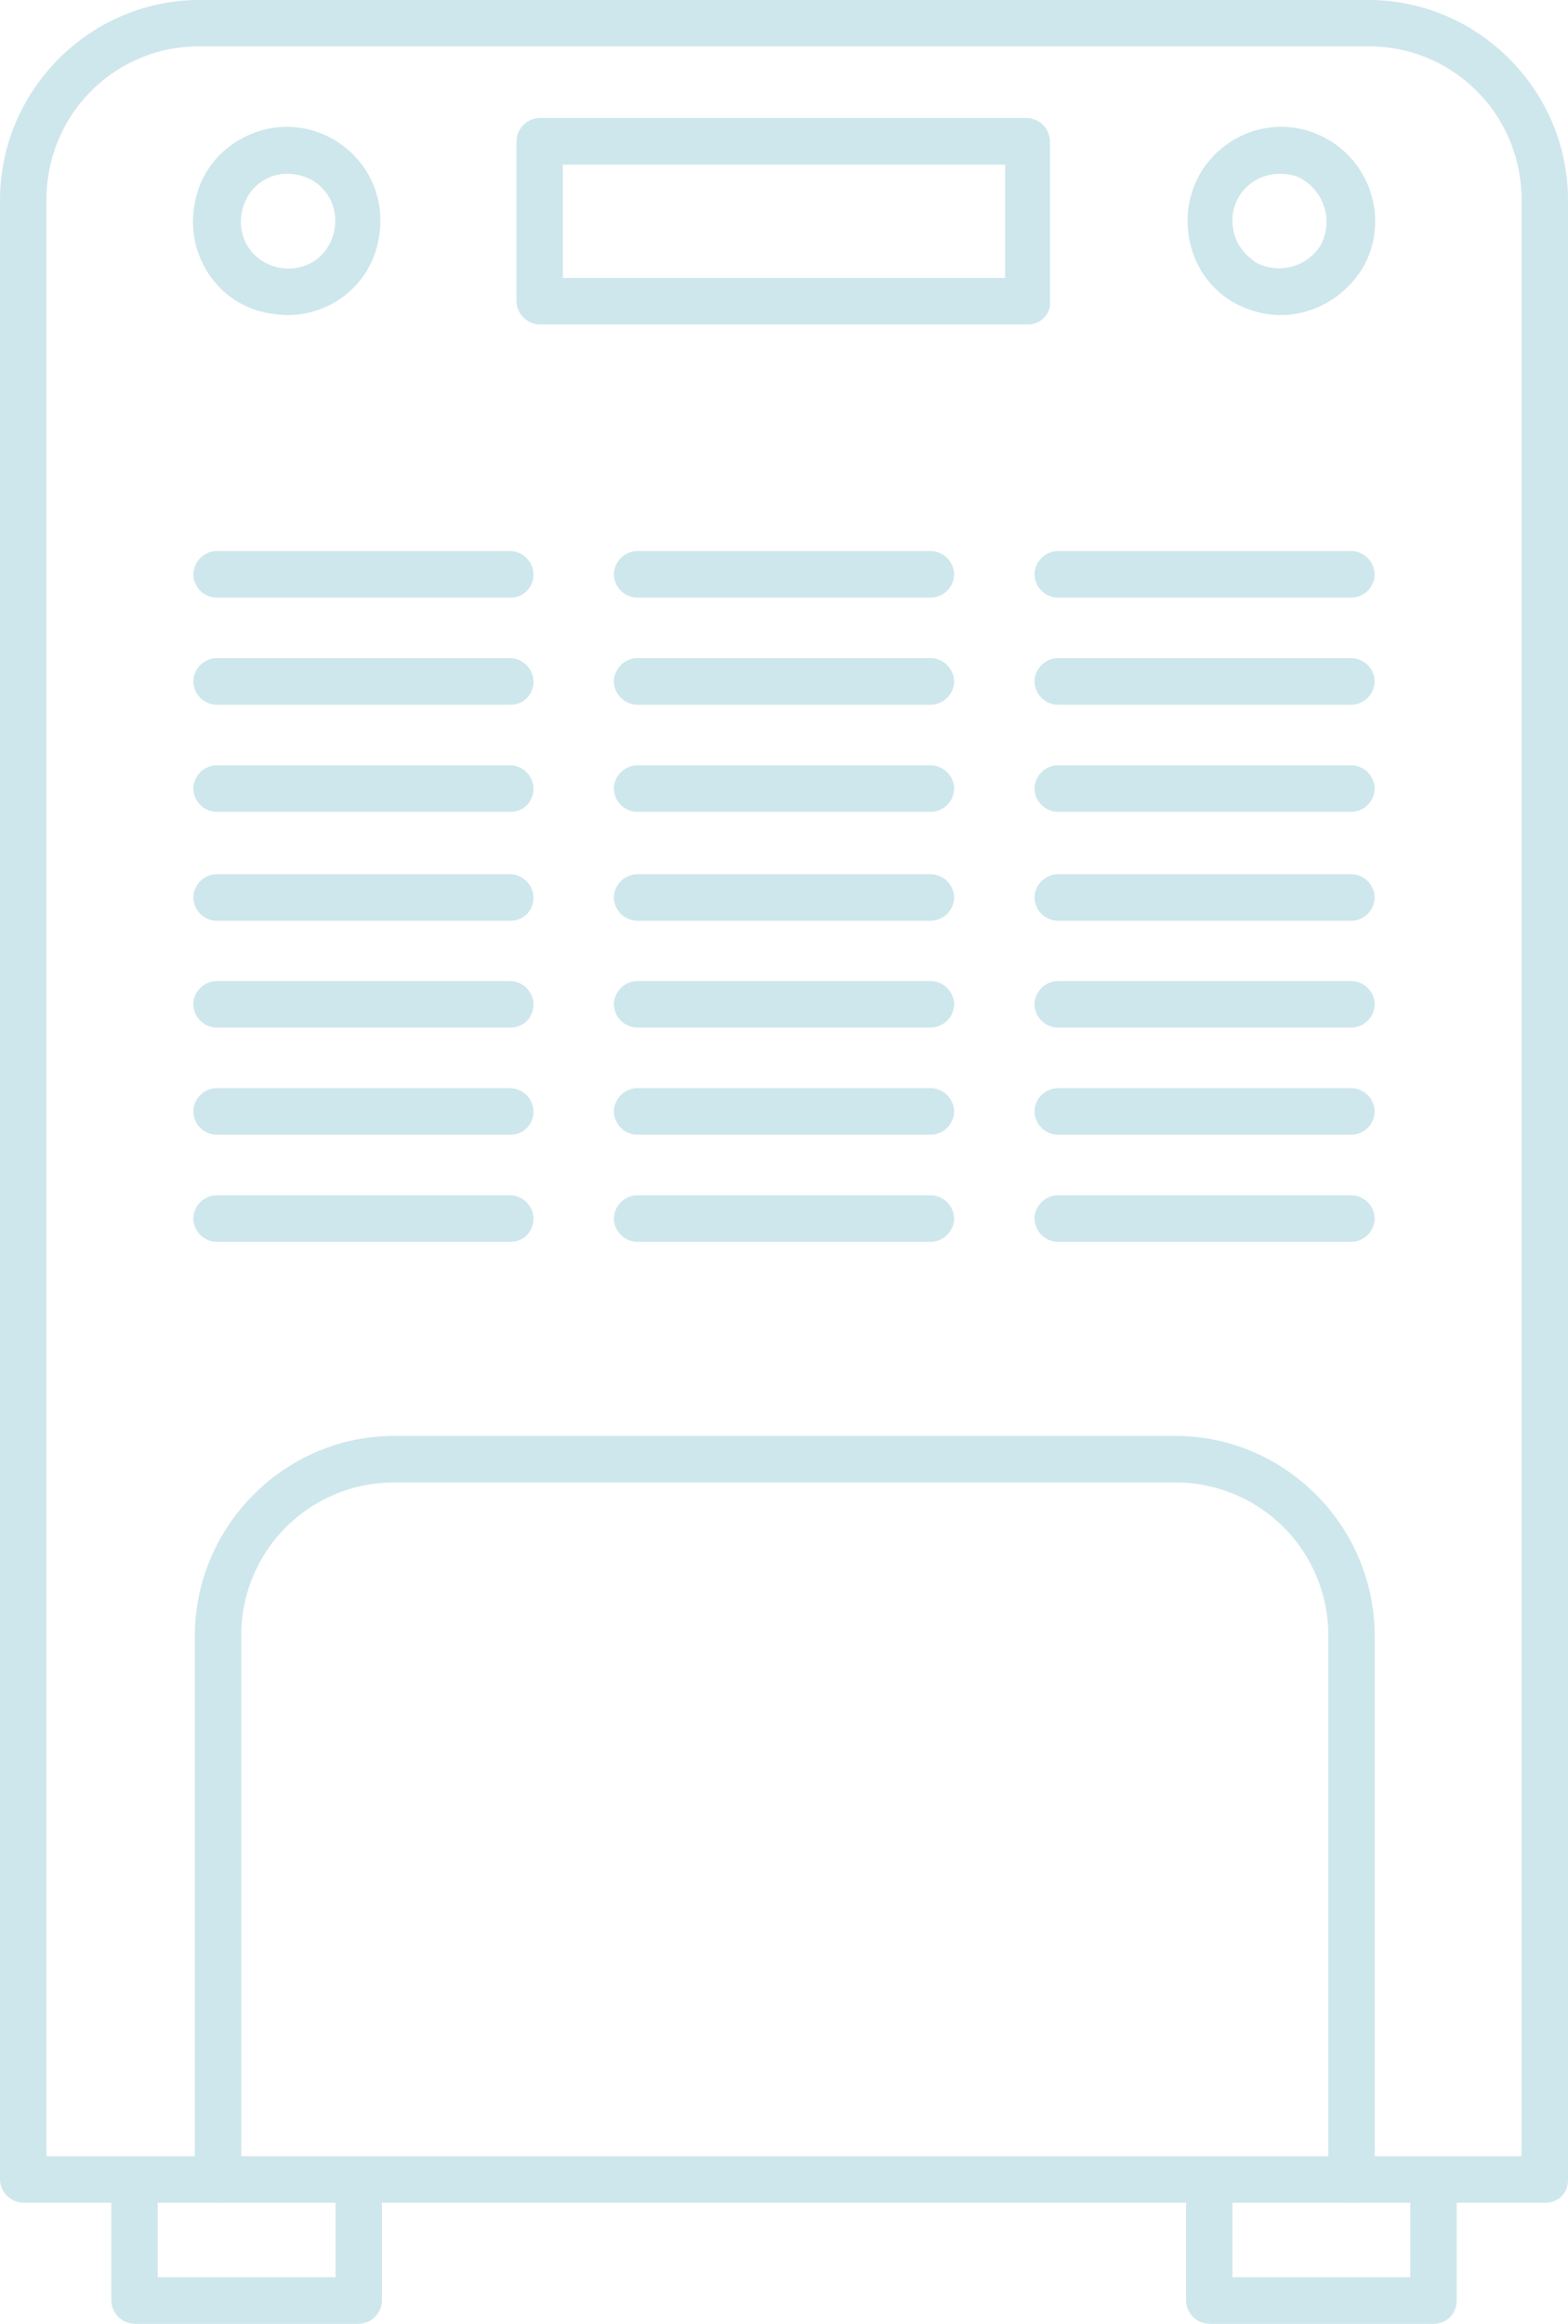<svg xmlns="http://www.w3.org/2000/svg" xmlns:xlink="http://www.w3.org/1999/xlink" width="54" height="80" fill="none"><g fill="#cee7ec"><path d="M44.095 10.848c-.533 0-1.118-.16-1.598-.428a3.12 3.12 0 0 1-1.491-1.977 3.29 3.29 0 0 1 .32-2.458c.905-1.55 2.876-2.084 4.42-1.176s2.077 2.886 1.172 4.436c-.64 1.015-1.704 1.603-2.822 1.603zm0-4.863c-.586 0-1.118.267-1.438.802-.213.374-.266.802-.16 1.23s.373.748.746 1.015a1.69 1.69 0 0 0 2.237-.588c.426-.802.16-1.764-.586-2.244-.213-.16-.533-.214-.8-.214zm-34.2 4.863a4.65 4.65 0 0 1-.852-.107c-.852-.214-1.544-.748-1.97-1.496s-.533-1.603-.32-2.458A3.12 3.12 0 0 1 8.254 4.81c1.544-.908 3.515-.374 4.42 1.176.426.748.533 1.603.32 2.458a3.12 3.12 0 0 1-1.491 1.977 3.25 3.25 0 0 1-1.598.428zm0-4.863a1.5 1.5 0 0 0-.799.214c-.373.214-.64.588-.746 1.015s-.053.855.16 1.23a1.61 1.61 0 0 0 1.012.748 1.63 1.63 0 0 0 1.225-.16c.373-.213.64-.588.746-1.015s.053-.855-.16-1.23c-.32-.534-.852-.802-1.438-.802zM53.2 75.832H.8a.82.82 0 0 1-.8-.802V6.894C0 3.1 3.1 0 6.87 0h40.26C50.9 0 54 3.1 54 6.894V75.03c0 .48-.32.802-.8.802zM1.598 74.23h50.805V6.894c0-2.94-2.343-5.3-5.272-5.3H6.87c-2.93 0-5.272 2.35-5.272 5.3V74.23zm33.816-63.06H18.586a.82.82 0 0 1-.799-.802V4.863a.82.82 0 0 1 .799-.802H35.36a.82.82 0 0 1 .799.802v5.504c.053.428-.32.802-.746.802zm-16.03-1.603h15.23v-3.9h-15.23v3.9z"/><use xlink:href="#B"/><use xlink:href="#B" y="3.687"/><use xlink:href="#B" y="7.375"/><use xlink:href="#C"/><use xlink:href="#C" y="3.677"/><use xlink:href="#C" y="7.365"/><use xlink:href="#C" y="11.052"/><use xlink:href="#D"/><use xlink:href="#D" y="3.687"/><use xlink:href="#D" y="7.375"/><use xlink:href="#D" y="11.125"/><use xlink:href="#D" y="14.802"/><use xlink:href="#D" y="18.49"/><use xlink:href="#D" y="22.177"/><use xlink:href="#E"/><use xlink:href="#E" y="3.687"/><use xlink:href="#E" y="7.375"/><use xlink:href="#E" y="11.125"/><use xlink:href="#E" y="14.802"/><use xlink:href="#E" y="18.49"/><use xlink:href="#E" y="22.177"/><path d="M46.544 75.832a.82.82 0 0 1-.799-.802V56.326a5.26 5.26 0 0 0-5.272-5.291H13.58a5.26 5.26 0 0 0-5.272 5.291V75.03a.82.82 0 0 1-.799.802.82.82 0 0 1-.799-.802V56.326c0-3.794 3.1-6.894 6.87-6.894h26.893c3.78 0 6.87 3.1 6.87 6.894V75.03c0 .48-.373.802-.8.802zM49.367 80h-7.722a.82.82 0 0 1-.799-.802v-4.115a.82.82 0 0 1 .799-.802.82.82 0 0 1 .799.802v3.313h6.124v-3.313a.82.82 0 0 1 .799-.802.82.82 0 0 1 .799.802v4.115c0 .427-.32.802-.8.802zm-37.012 0H4.633a.82.82 0 0 1-.799-.802v-4.115a.82.82 0 0 1 .799-.802.82.82 0 0 1 .799.802v3.313h6.124v-3.313a.82.82 0 0 1 .799-.802.82.82 0 0 1 .799.802v4.115a.82.82 0 0 1-.799.802z"/></g><defs ><path id="B" d="M17.574 20.575H7.456a.82.82 0 0 1-.799-.802.82.82 0 0 1 .799-.802h10.118a.82.82 0 0 1 .799.802c0 .427-.32.802-.8.802z"/><path id="C" d="M17.574 31.7H7.456a.82.82 0 0 1-.799-.802.82.82 0 0 1 .799-.802h10.118a.82.82 0 0 1 .799.802c0 .428-.32.802-.8.802z"/><path id="D" d="M46.544 20.575H36.426a.82.82 0 0 1-.799-.802.82.82 0 0 1 .799-.802h10.118a.82.82 0 0 1 .799.802.82.82 0 0 1-.799.802z"/><path id="E" d="M32.06 20.575H21.94a.82.82 0 0 1-.799-.802.82.82 0 0 1 .799-.802H32.06a.82.82 0 0 1 .799.802.82.82 0 0 1-.799.802z"/></defs></svg>